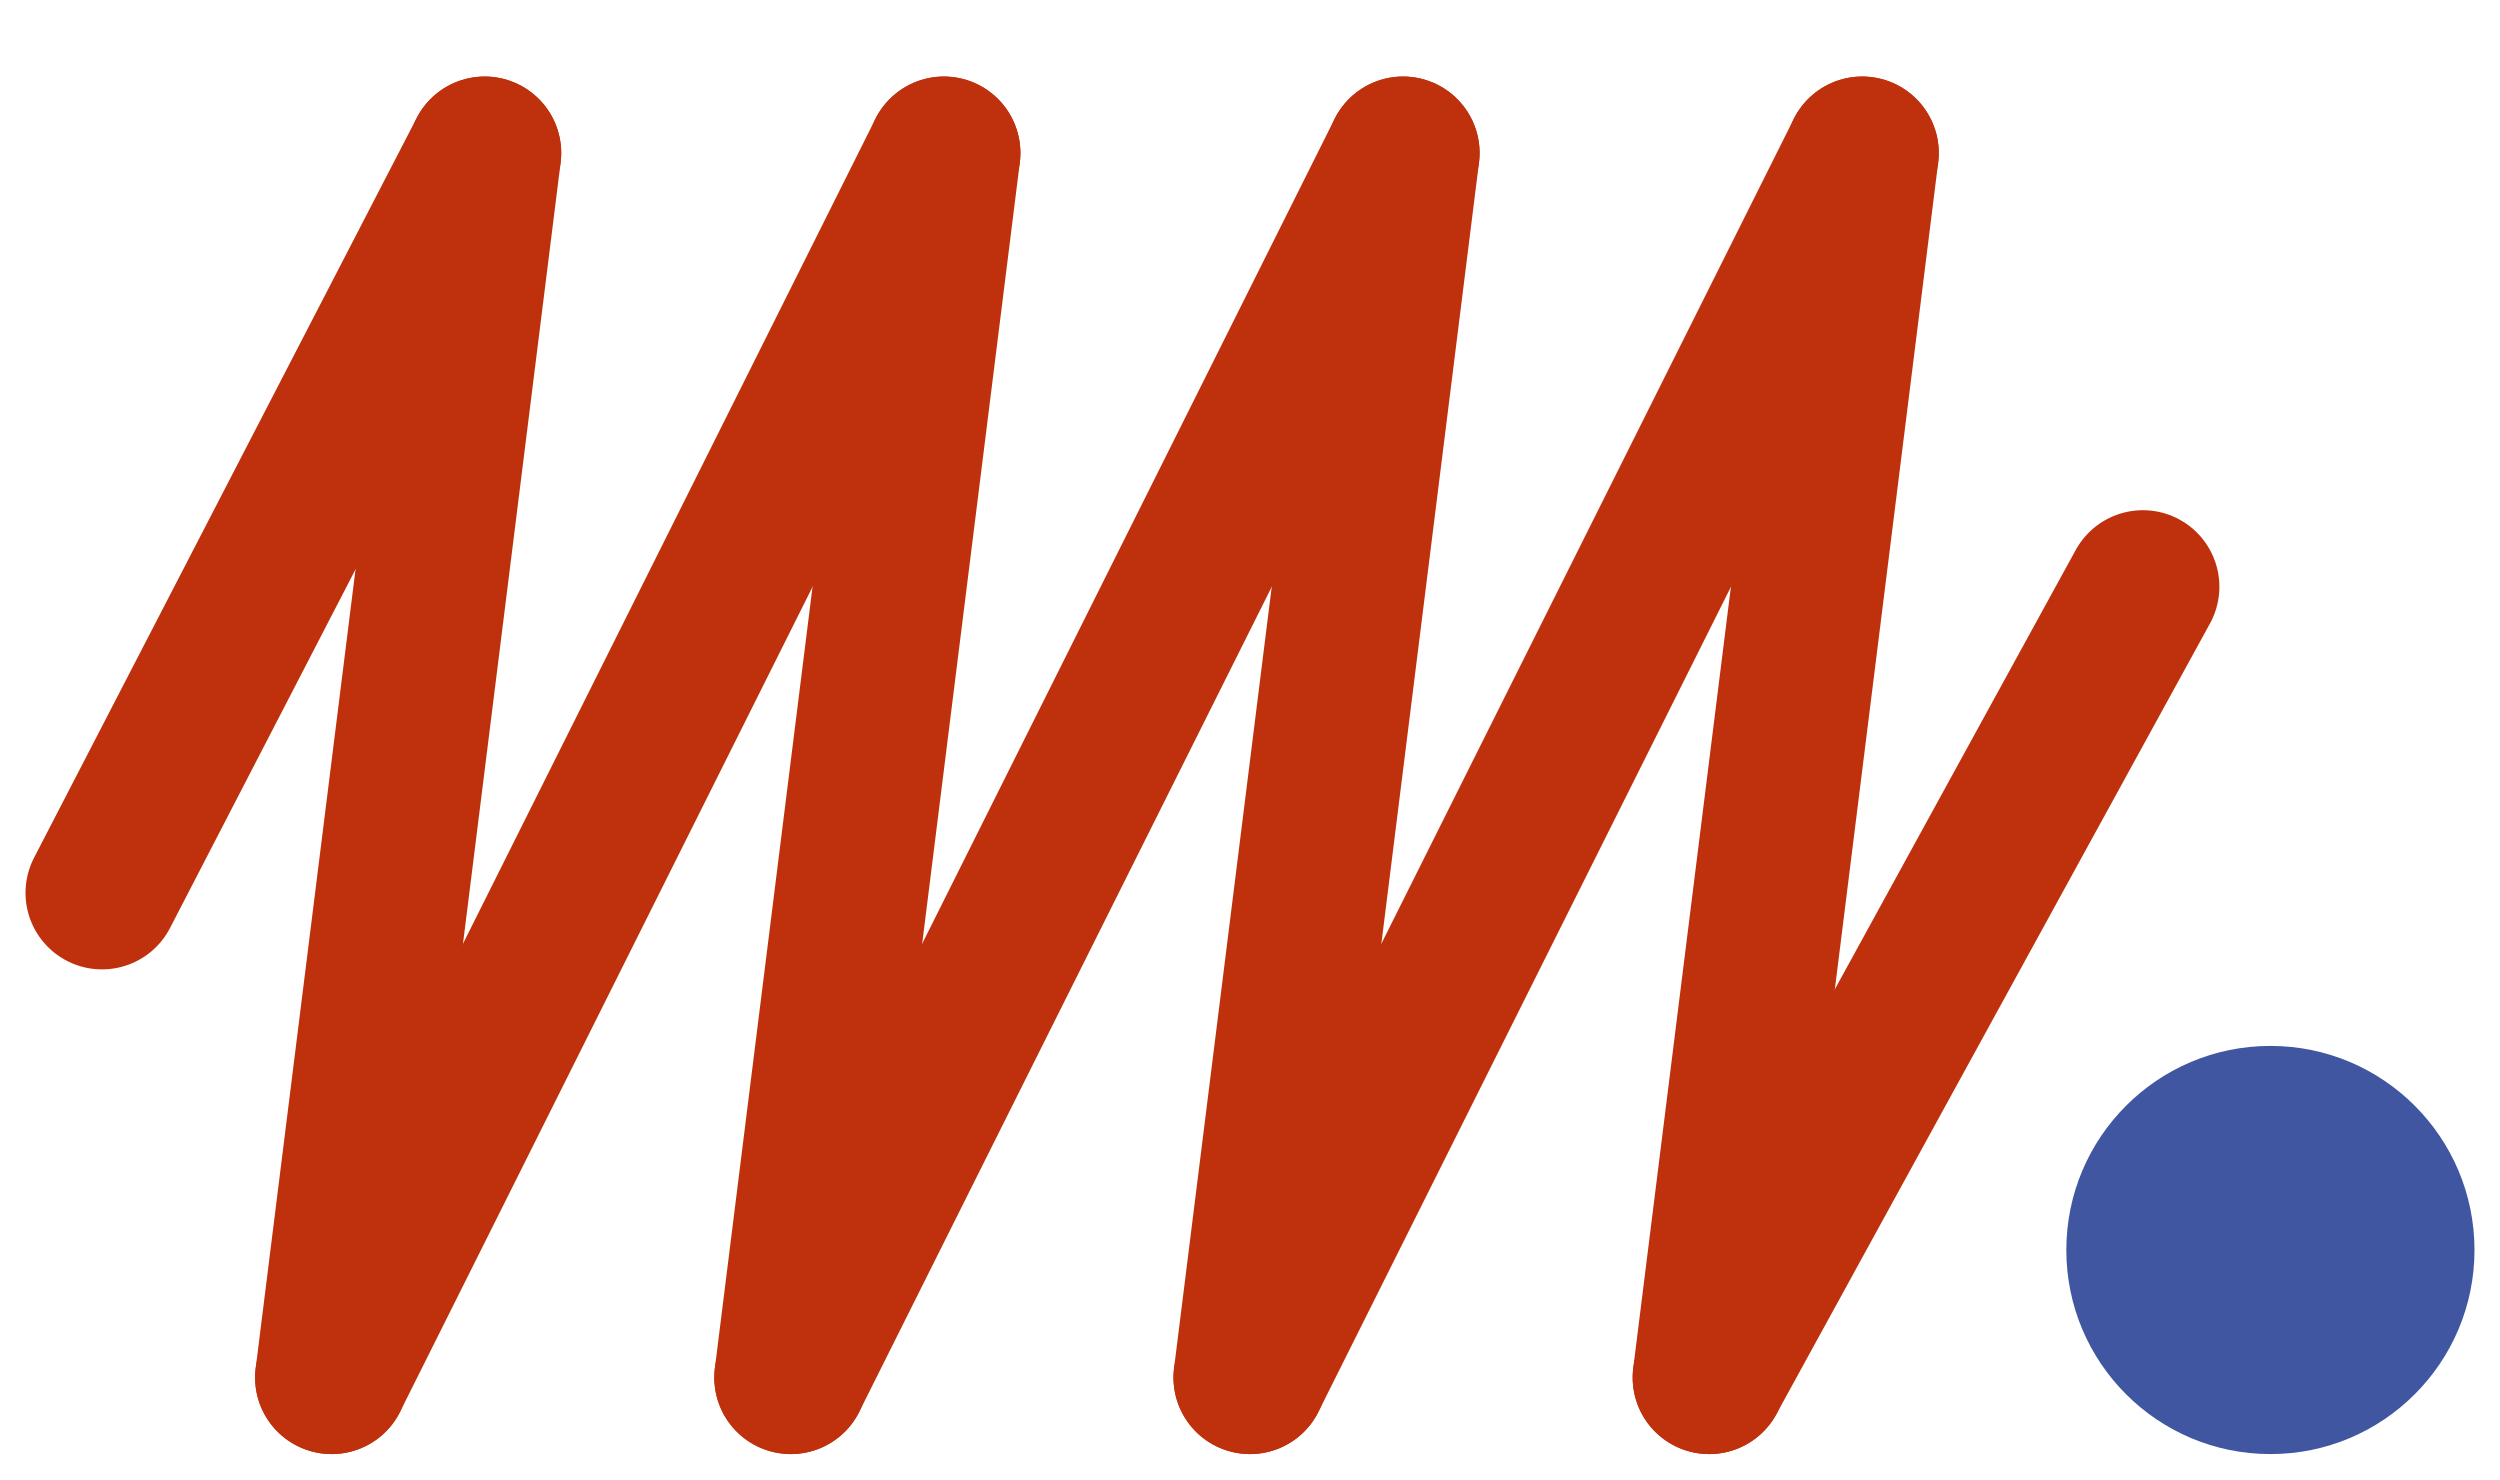 <svg width="49" height="29" viewBox="0 0 49 29" fill="none" xmlns="http://www.w3.org/2000/svg">
<path d="M2 17.5L9.5 3" stroke="#BF310C" stroke-width="3" stroke-linecap="round"/>
<path d="M6.5 27L9.5 3" stroke="#BF310C" stroke-width="3" stroke-linecap="round"/>
<path d="M15.5 27L18.5 3" stroke="#BF310C" stroke-width="3" stroke-linecap="round"/>
<path d="M24.5 27L27.5 3" stroke="#BF310C" stroke-width="3" stroke-linecap="round"/>
<path d="M33.5 27L36.5 3" stroke="#BF310C" stroke-width="3" stroke-linecap="round"/>
<path d="M15.5 27L27.5 3" stroke="#BF310C" stroke-width="3" stroke-linecap="round"/>
<path d="M6.5 27L18.5 3" stroke="#BF310C" stroke-width="3" stroke-linecap="round"/>
<path d="M24.5 27L36.5 3" stroke="#BF310C" stroke-width="3" stroke-linecap="round"/>
<path d="M33.5 27L42 11.5" stroke="#BF310C" stroke-width="3" stroke-linecap="round"/>
<circle cx="44.5" cy="24.5" r="4" fill="#4156A1"/>
</svg>
